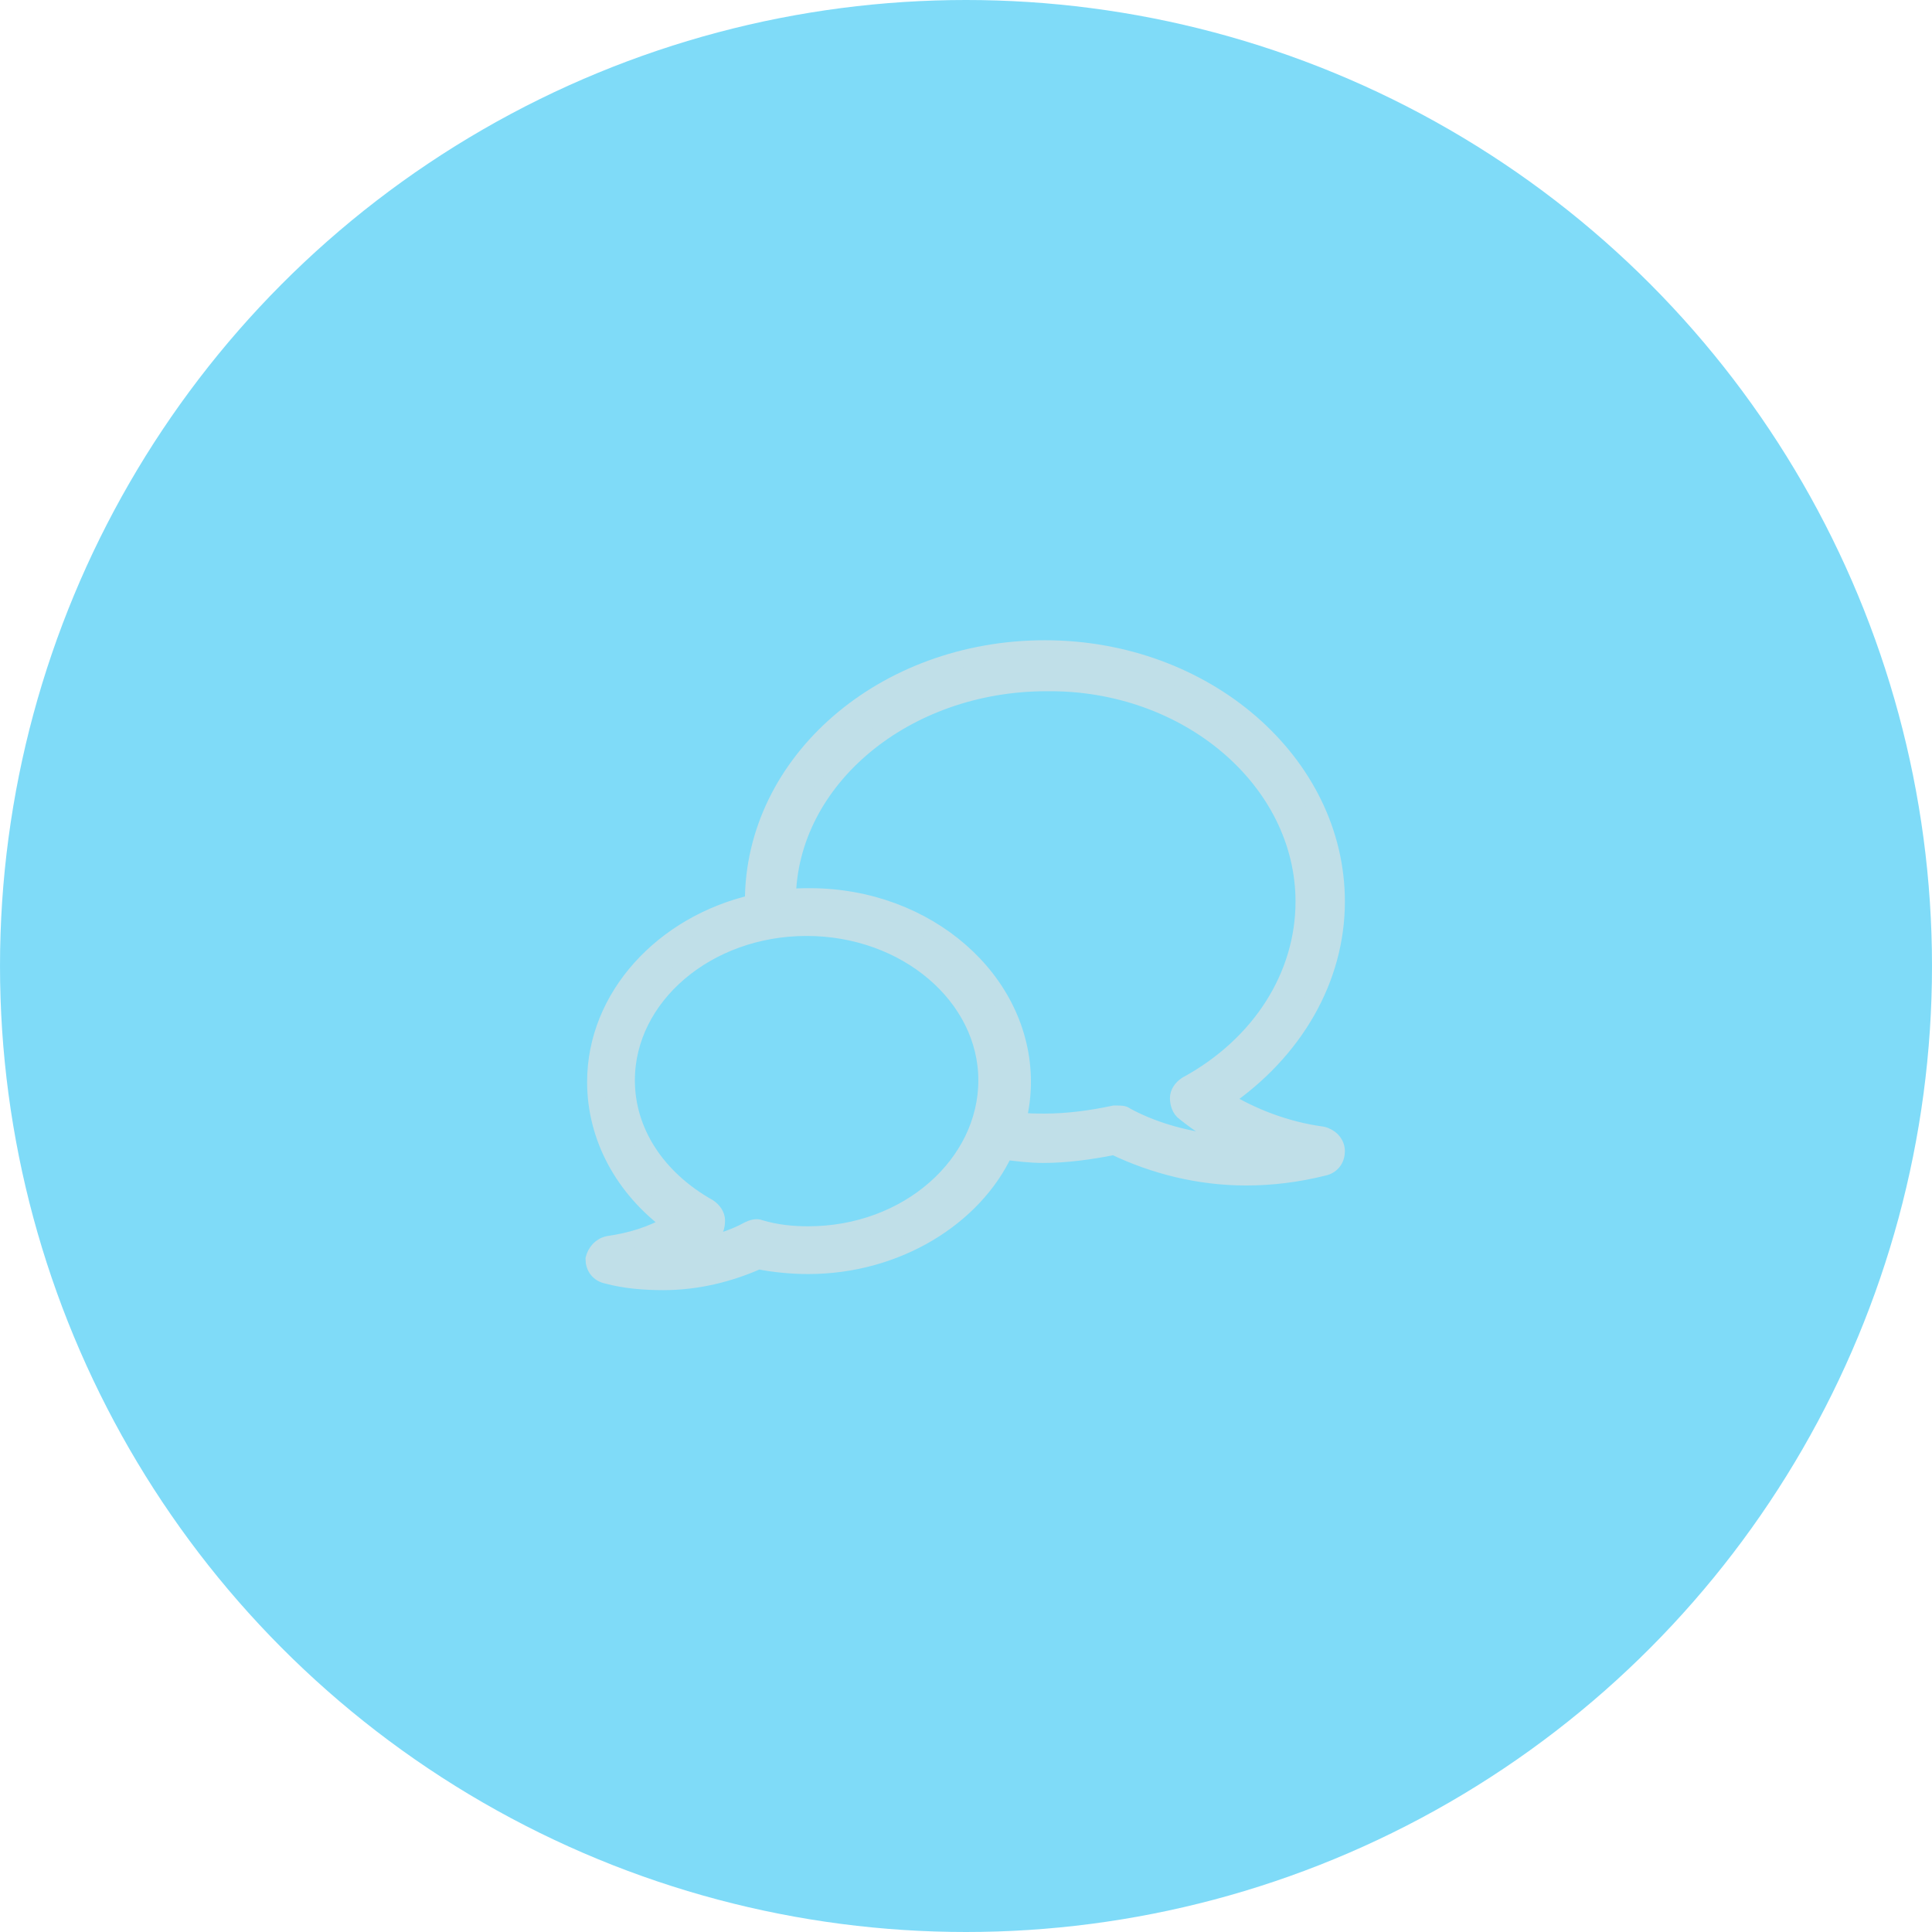 <?xml version="1.0" encoding="utf-8"?>
<!-- Generator: Adobe Illustrator 16.0.0, SVG Export Plug-In . SVG Version: 6.00 Build 0)  -->
<!DOCTYPE svg PUBLIC "-//W3C//DTD SVG 1.1//EN" "http://www.w3.org/Graphics/SVG/1.1/DTD/svg11.dtd">
<svg version="1.1" id="Layer_1" xmlns="http://www.w3.org/2000/svg" xmlns:xlink="http://www.w3.org/1999/xlink" x="0px" y="0px"
	 width="450px" height="450px" viewBox="0 0 450 450" enable-background="new 0 0 450 450" xml:space="preserve">
<circle opacity="0.5" fill="#00B8F2" enable-background="new    " cx="225" cy="225" r="225"/>
<path fill="#C0DFE8" stroke="#C0DFE8" stroke-width="4" stroke-miterlimit="10" d="M307.875,264.375
	c-8.25-1.125-16.125-4.125-22.875-8.25C301.5,244.875,311.25,228,311.25,210c0-32.25-30.375-58.875-67.875-58.875
	S175.5,177.375,175.5,210v0.375l0,0c-21,4.875-36.75,21.75-36.75,41.625c0,12.75,6.375,24.75,17.625,33
	c-4.5,2.625-9.375,4.125-14.625,4.875c-1.875,0.375-3,1.875-3.375,3.375c0,1.875,1.125,3.375,3,3.75
	c4.125,1.125,8.625,1.5,13.125,1.5c7.875,0,15.375-1.875,22.125-4.875c3.75,0.75,7.875,1.125,11.625,1.125
	c20.625,0,38.625-11.25,45.75-26.625c3,0.375,6,0.75,9,0.75c5.25,0,10.875-0.75,16.5-1.875c9.375,4.5,19.875,7.125,30.75,7.125l0,0
	c6,0,12-0.75,18-2.25c1.875-0.375,3-1.875,3-3.75S309.75,264.75,307.875,264.375z M188.25,287.625c-3.75,0-7.5-0.375-11.25-1.5
	c-0.75-0.375-1.875,0-2.625,0.375c-4.125,2.25-8.25,3.375-13.125,4.125c1.5-0.75,3-1.875,4.125-3c1.125-0.75,1.5-1.875,1.5-3.375
	c0-1.125-0.75-2.25-1.875-3c-12-6.75-19.125-17.625-19.125-29.625c0-19.5,18.75-35.625,42-35.625s42,16.125,42,35.625
	S211.5,287.625,188.25,287.625z M262.125,259.875C261.75,259.5,261,259.5,260.25,259.5c-0.375,0-0.75,0-0.75,0
	c-5.25,1.125-10.875,1.875-16.125,1.875c-2.25,0-4.5,0-6.375-0.375l0,0c0.75-3,1.125-6,1.125-9c0-23.625-22.125-43.125-49.5-43.125
	c-1.875,0-3.75,0-5.25,0.375C183.75,181.5,210.75,159,243.75,159c33-0.375,60,22.875,60,51c0,17.25-10.125,33.375-27.375,42.75
	c-1.125,0.75-1.875,1.875-1.875,3s0.375,2.625,1.5,3.375c3.75,3,7.875,5.625,12.375,7.5C279,266.25,269.625,264,262.125,259.875z"/>
</svg>
